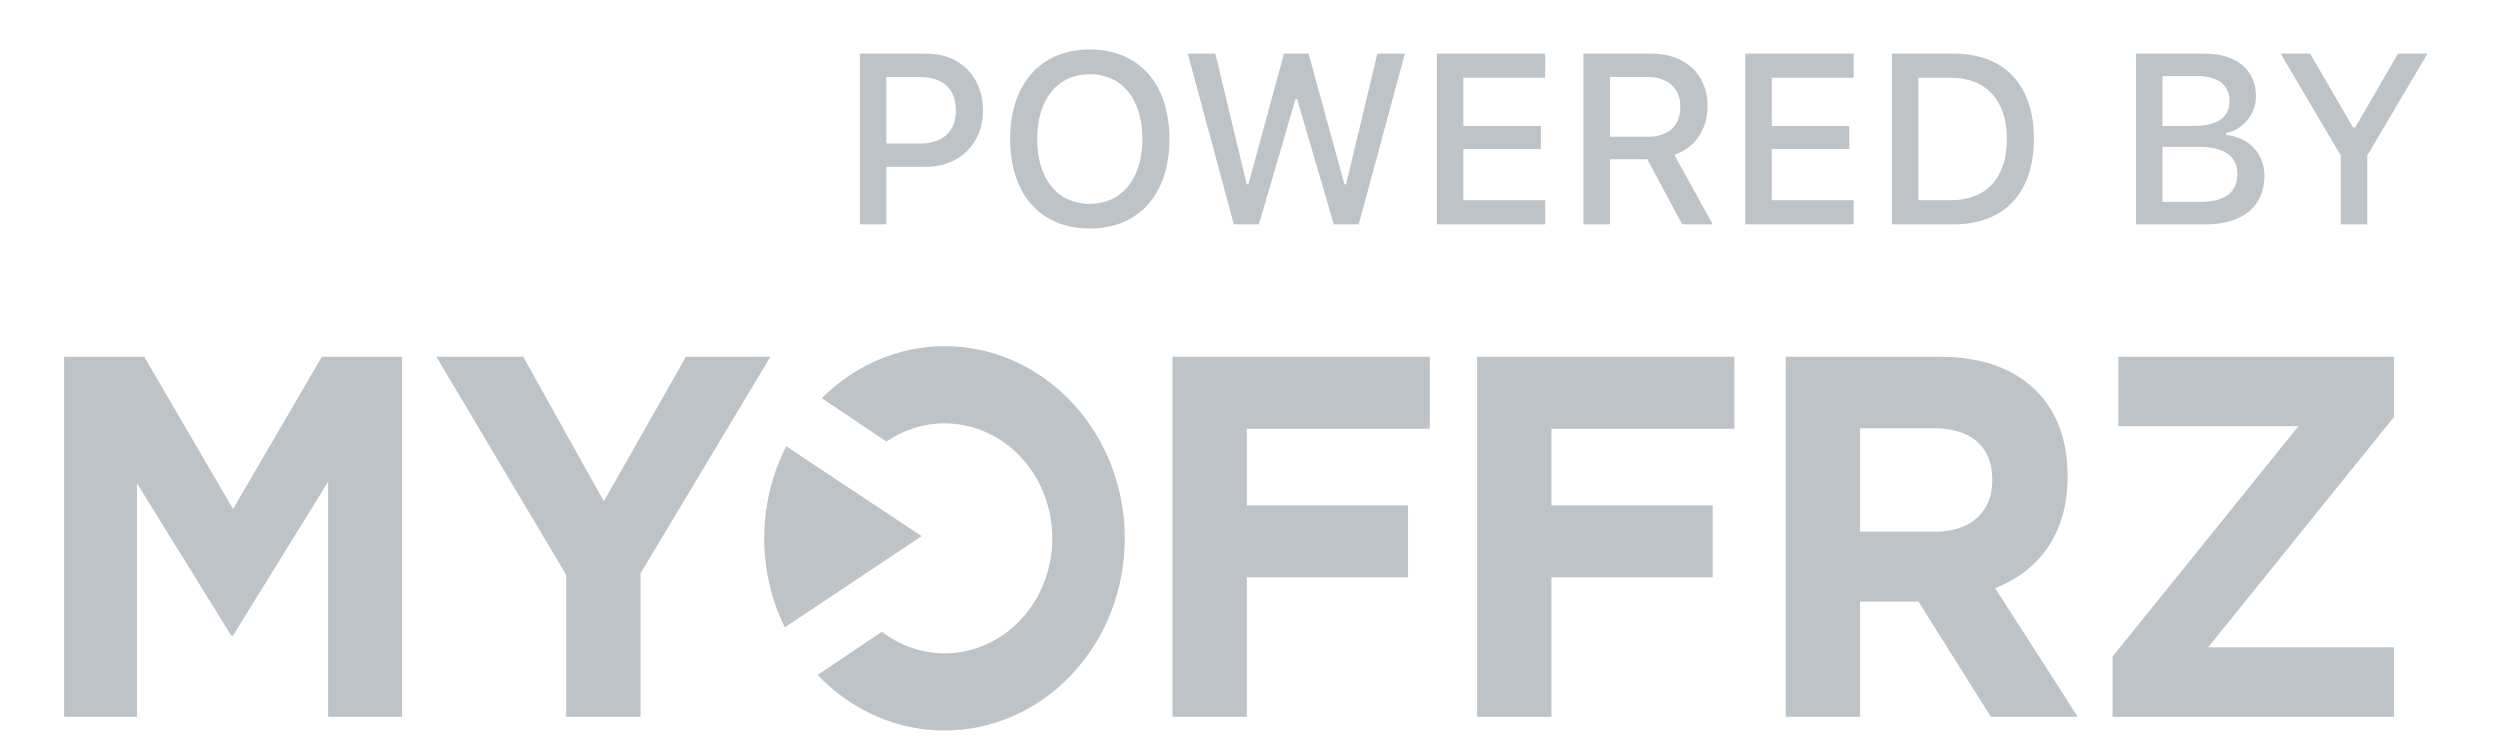<?xml version="1.0" encoding="UTF-8"?>
<svg width="78px" height="23px" viewBox="0 0 78 23" version="1.1" xmlns="http://www.w3.org/2000/svg" xmlns:xlink="http://www.w3.org/1999/xlink">
    <!-- Generator: Sketch 54.1 (76490) - https://sketchapp.com -->
    <title>powered_by</title>
    <desc>Created with Sketch.</desc>
    <g id="powered_by" stroke="none" stroke-width="1" fill="none" fill-rule="evenodd">
        <g id="Group-5" transform="translate(2, 0)" fill="#BEC3C8">
            <g id="Group-8" transform="translate(0, 10.8)">
                <path d="M22.485,8.772 L26.752,5.927 L22.531,3.124 C22.093,3.977 21.844,4.955 21.844,5.996 C21.844,6.999 22.077,7.941 22.485,8.772" id="Fill-1"></path>
                <polyline id="Fill-3" points="-1.33937306e-12 0.331 2.501 0.331 5.271 5.081 8.042 0.331 10.542 0.331 10.542 11.564 8.238 11.564 8.238 4.231 5.271 9.028 5.211 9.028 2.274 4.279 2.274 11.564 -1.33937306e-12 11.564 -1.33937306e-12 0.331"></polyline>
                <polyline id="Fill-5" points="15.665 7.135 11.615 0.331 14.325 0.331 16.84 4.84 19.401 0.331 22.036 0.331 17.985 7.087 17.985 11.564 15.665 11.564 15.665 7.135"></polyline>
                <polyline id="Fill-6" points="34.582 0.331 42.609 0.331 42.609 2.577 36.902 2.577 36.902 4.969 41.931 4.969 41.931 7.215 36.902 7.215 36.902 11.564 34.582 11.564 34.582 0.331"></polyline>
                <polyline id="Fill-7" points="44.086 0.331 52.113 0.331 52.113 2.577 46.406 2.577 46.406 4.969 51.436 4.969 51.436 7.215 46.406 7.215 46.406 11.564 44.086 11.564 44.086 0.331"></polyline>
                <path d="M58.383,5.787 C59.513,5.787 60.16,5.145 60.16,4.198 L60.16,4.166 C60.16,3.107 59.467,2.561 58.338,2.561 L56.034,2.561 L56.034,5.787 L58.383,5.787 Z M53.714,0.331 L58.533,0.331 C59.874,0.331 60.913,0.732 61.606,1.47 C62.193,2.096 62.509,2.979 62.509,4.037 L62.509,4.07 C62.509,5.883 61.59,7.023 60.25,7.552 L62.826,11.564 L60.115,11.564 L57.856,7.969 L56.034,7.969 L56.034,11.564 L53.714,11.564 L53.714,0.331 L53.714,0.331 Z" id="Fill-8"></path>
                <polyline id="Fill-9" points="63.912 9.686 69.71 2.497 64.093 2.497 64.093 0.331 72.692 0.331 72.692 2.209 66.894 9.397 72.692 9.397 72.692 11.564 63.912 11.564 63.912 9.686"></polyline>
                <path d="M31.445,1.756 C30.346,0.586 28.906,5.15143483e-14 27.466,5.15143483e-14 C26.088,5.15143483e-14 24.719,0.552 23.64,1.623 L25.655,2.977 C26.192,2.611 26.813,2.409 27.466,2.409 C28.365,2.409 29.211,2.782 29.847,3.459 C31.159,4.858 31.159,7.135 29.847,8.533 C29.211,9.211 28.365,9.584 27.466,9.584 C26.755,9.584 26.082,9.343 25.516,8.91 L23.511,10.257 C24.606,11.412 26.036,11.992 27.466,11.992 C28.906,11.992 30.346,11.407 31.445,10.236 C33.642,7.895 33.642,4.098 31.445,1.756" id="Fill-11"></path>
            </g>
            <path d="M24.827,1.673 L26.912,1.673 C27.953,1.673 28.67,2.393 28.67,3.449 C28.67,4.49 27.931,5.206 26.887,5.206 L25.654,5.206 L25.654,7 L24.827,7 L24.827,1.673 Z M25.654,2.404 L25.654,4.479 L26.695,4.479 C27.407,4.479 27.824,4.11 27.824,3.449 C27.824,2.773 27.422,2.404 26.695,2.404 L25.654,2.404 Z M32.003,1.544 C33.535,1.544 34.487,2.618 34.487,4.335 C34.487,6.048 33.542,7.129 32.003,7.129 C30.452,7.129 29.515,6.051 29.515,4.335 C29.515,2.615 30.475,1.544 32.003,1.544 Z M32.003,2.316 C30.995,2.316 30.36,3.098 30.36,4.335 C30.36,5.564 30.977,6.358 32.003,6.358 C33.014,6.358 33.642,5.564 33.642,4.335 C33.642,3.098 33.011,2.316 32.003,2.316 Z M38.419,3.091 L37.278,7 L36.495,7 L35.059,1.673 L35.919,1.673 L36.898,5.752 L36.949,5.752 L38.06,1.673 L38.828,1.673 L39.947,5.752 L39.998,5.752 L40.973,1.673 L41.833,1.673 L40.393,7 L39.615,7 L38.47,3.091 L38.419,3.091 Z M46.211,6.247 L46.211,7 L42.83,7 L42.83,1.673 L46.211,1.673 L46.211,2.426 L43.657,2.426 L43.657,3.932 L46.075,3.932 L46.075,4.649 L43.657,4.649 L43.657,6.247 L46.211,6.247 Z M48.23,2.401 L48.23,4.265 L49.419,4.265 C50.058,4.265 50.427,3.925 50.427,3.331 C50.427,2.751 50.035,2.401 49.397,2.401 L48.23,2.401 Z M48.23,4.97 L48.23,7 L47.403,7 L47.403,1.673 L49.511,1.673 C50.585,1.673 51.276,2.312 51.276,3.312 C51.276,4.028 50.892,4.612 50.242,4.833 L51.438,7 L50.482,7 L49.397,4.97 L48.23,4.97 Z M55.835,6.247 L55.835,7 L52.453,7 L52.453,1.673 L55.835,1.673 L55.835,2.426 L53.28,2.426 L53.28,3.932 L55.698,3.932 L55.698,4.649 L53.28,4.649 L53.28,6.247 L55.835,6.247 Z M57.027,1.673 L58.95,1.673 C60.53,1.673 61.457,2.644 61.457,4.32 C61.457,6.022 60.537,7 58.95,7 L57.027,7 L57.027,1.673 Z M57.854,2.426 L57.854,6.247 L58.858,6.247 C59.973,6.247 60.615,5.553 60.615,4.331 C60.615,3.128 59.962,2.426 58.858,2.426 L57.854,2.426 Z M66.831,7 L64.642,7 L64.642,1.673 L66.783,1.673 C67.784,1.673 68.385,2.183 68.385,3.002 C68.385,3.56 67.976,4.058 67.451,4.147 L67.451,4.209 C68.171,4.283 68.651,4.796 68.651,5.49 C68.651,6.428 67.968,7 66.831,7 Z M65.469,2.375 L65.469,3.929 L66.451,3.929 C67.182,3.929 67.562,3.659 67.562,3.154 C67.562,2.663 67.204,2.375 66.591,2.375 L65.469,2.375 Z M65.469,6.299 L66.665,6.299 C67.411,6.299 67.806,5.996 67.806,5.431 C67.806,4.874 67.396,4.582 66.617,4.582 L65.469,4.582 L65.469,6.299 Z M71.859,7 L71.032,7 L71.032,4.852 L69.157,1.673 L70.076,1.673 L71.416,3.98 L71.479,3.98 L72.819,1.673 L73.738,1.673 L71.859,4.852 L71.859,7 Z" id="POWEREDBY" fill-rule="nonzero"></path>
        </g>
    </g>
</svg>
